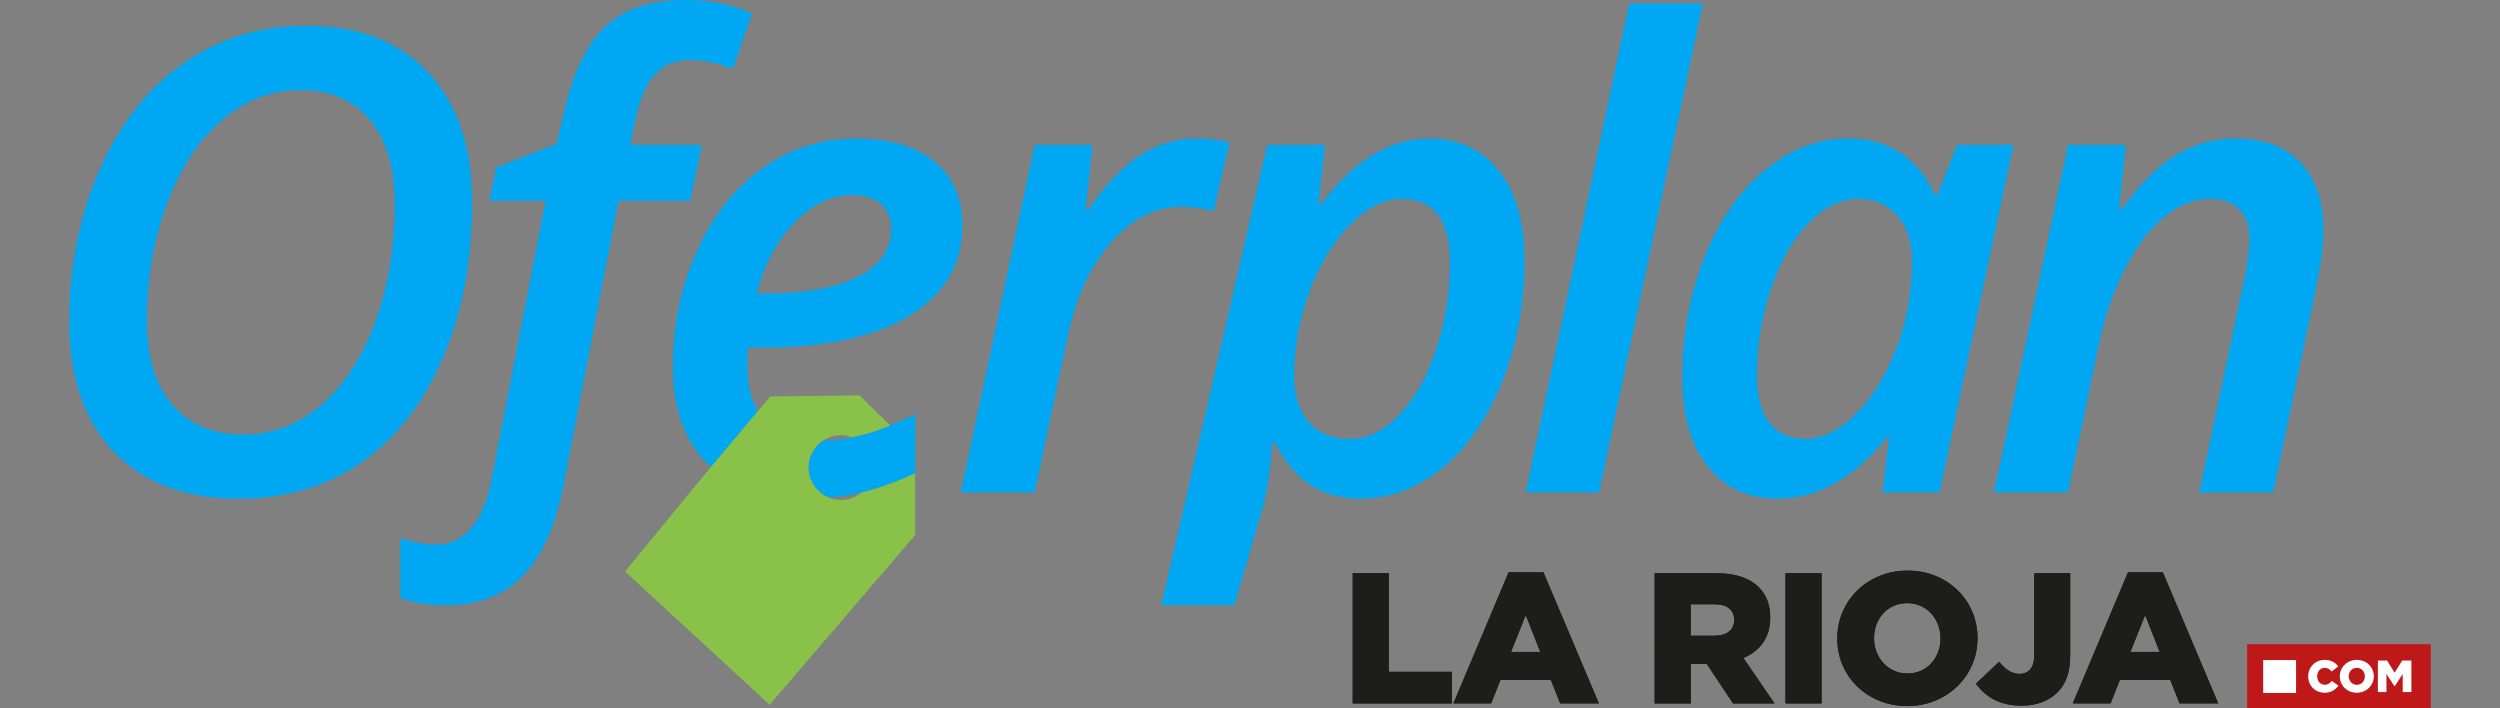 <?xml version="1.0" encoding="utf-8"?>
<!-- Generator: Adobe Illustrator 22.1.0, SVG Export Plug-In . SVG Version: 6.00 Build 0)  -->
<svg version="1.1" id="DV" xmlns="http://www.w3.org/2000/svg" xmlns:xlink="http://www.w3.org/1999/xlink" x="0px" y="0px"
	 width="216.499px" height="61.333px" viewBox="0 0 216.499 61.333"
	 style="enable-background:new 0 0 216.499 61.333;" xml:space="preserve">
<rect x="0" y="0" width="216.499" height="61.333" fill="#808080" stroke="none"/>
<style type="text/css">
	.st0{fill:#00A8F3;}
	.st1{fill:#8AC149;}
	.st2{fill:#1D1E1C;}
	.st3{fill:#BF1818;}
	.st4{fill:#FFFFFF;}
</style>
<g>
	<g>
		<path class="st0" d="M20.731,43.186c3.979,0,7.474-1.03,10.487-3.089
			c3.011-2.06,5.377-5.066,7.094-9.02c1.719-3.955,2.578-8.463,2.578-13.524
			c0-4.808-1.26-8.562-3.786-11.266c-2.521-2.701-6.055-4.053-10.594-4.053
			c-3.926,0-7.434,1.06-10.528,3.182c-3.091,2.123-5.532,5.185-7.311,9.184
			c-1.783,4-2.673,8.423-2.673,13.266c0,4.789,1.284,8.54,3.853,11.25
			C12.419,41.83,16.047,43.186,20.731,43.186z M14.449,17.675
			c1.148-3.092,2.737-5.51,4.761-7.251c2.026-1.742,4.286-2.613,6.783-2.613
			c2.607,0,4.621,0.863,6.051,2.586c1.429,1.723,2.143,4.126,2.143,7.211
			c0,3.737-0.556,7.142-1.668,10.217c-1.112,3.075-2.67,5.478-4.666,7.21
			c-2,1.733-4.246,2.599-6.745,2.599c-2.64,0-4.698-0.852-6.171-2.558
			c-1.474-1.704-2.21-4.127-2.21-7.266
			C12.728,24.147,13.301,20.768,14.449,17.675z"/>
		<path class="st0" d="M48.795,9.933l-0.571,2.504l-5.265,2.068l-0.569,2.884h4.857
			L42.562,41.581c-0.778,3.72-2.377,5.579-4.801,5.579
			c-0.905,0-1.937-0.182-3.094-0.546v5.169c1.066,0.418,2.413,0.627,4.042,0.627
			c2.659,0,4.81-0.808,6.458-2.421c1.644-1.615,2.83-4.136,3.554-7.565
			L53.569,17.388h6.212l1.005-4.843h-6.214l0.49-2.339
			c0.397-1.778,0.971-3.056,1.723-3.836c0.751-0.78,1.749-1.17,2.997-1.17
			c1.122,0,2.352,0.254,3.691,0.761l1.656-4.789
			C63.39,0.393,61.482,0.002,59.401,0.002c-3.002,0-5.322,0.758-6.959,2.272
			C50.806,3.788,49.589,6.342,48.795,9.933z"/>
		<path class="st0" d="M92.481,29.036c0.705-3.32,1.953-6.004,3.743-8.055
			c1.79-2.05,3.827-3.075,6.106-3.075c0.868,0,1.792,0.128,2.768,0.381
			l1.383-5.959c-0.832-0.218-1.808-0.327-2.93-0.327
			c-1.681,0-3.275,0.476-4.775,1.429c-1.502,0.953-3.002,2.516-4.504,4.694h-0.244
			l0.57-5.579H89.605l-6.403,30.095h6.403L92.481,29.036z"/>
		<path class="st0" d="M109.505,43.43c0.325-1.595,0.552-3.275,0.679-5.034h0.271
			c1.59,3.194,4.023,4.789,7.298,4.789c2.623,0,5.025-0.898,7.203-2.692
			c2.18-1.798,3.902-4.303,5.169-7.524c1.266-3.22,1.898-6.681,1.898-10.381
			c0-3.32-0.732-5.913-2.197-7.782c-1.466-1.868-3.49-2.803-6.079-2.803
			c-3.382,0-6.493,1.886-9.333,5.66h-0.244l0.57-5.116h-4.994l-9.171,39.866h6.323
			L109.505,43.43z M113.453,25.117c0.914-2.376,2.093-4.285,3.541-5.729
			c1.446-1.441,2.901-2.162,4.367-2.162c2.804,0,4.205,1.824,4.205,5.469
			c0,2.595-0.39,5.084-1.167,7.47s-1.835,4.29-3.173,5.714
			c-1.341,1.423-2.778,2.136-4.314,2.136c-1.538,0-2.73-0.485-3.569-1.457
			c-0.842-0.968-1.262-2.324-1.262-4.066
			C112.082,29.952,112.539,27.494,113.453,25.117z"/>
		<polygon class="st0" points="138.481,42.64 147.462,0.301 141.086,0.301 132.133,42.64 		"/>
		<path class="st0" d="M181.752,29.879c0.508-2.466,1.267-4.675,2.279-6.627
			c1.015-1.949,2.152-3.442,3.42-4.475c1.265-1.035,2.55-1.551,3.851-1.551
			c2.336,0,3.5,1.189,3.5,3.563c0,0.745-0.162,1.932-0.488,3.565l-3.853,18.285
			h6.403l3.718-17.768c0.416-2.031,0.625-3.673,0.625-4.926
			c0-2.54-0.667-4.498-1.995-5.877c-1.33-1.378-3.207-2.068-5.631-2.068
			c-1.864,0-3.59,0.485-5.183,1.456c-1.591,0.971-3.137,2.525-4.638,4.666h-0.243
			l0.569-5.577h-4.992l-6.404,30.094h6.404L181.752,29.879z"/>
		<path class="st0" d="M153.966,43.186c3.453,0,6.609-1.779,9.468-5.335h0.161l-0.569,4.789
			h4.938l6.403-30.094h-4.883l-1.684,4.299h-0.27
			c-0.705-1.578-1.691-2.779-2.959-3.604c-1.265-0.826-2.774-1.239-4.53-1.239
			c-2.64,0-5.064,0.93-7.27,2.789c-2.208,1.859-3.94,4.385-5.197,7.577
			c-1.258,3.194-1.886,6.622-1.886,10.286c0,3.338,0.741,5.927,2.225,7.769
			C149.398,42.264,151.414,43.186,153.966,43.186z M153.367,25.022
			c0.815-2.404,1.9-4.303,3.256-5.701c1.357-1.397,2.803-2.095,4.341-2.095
			c1.373,0,2.487,0.484,3.337,1.455c0.85,0.971,1.276,2.254,1.276,3.851
			c0,2.793-0.462,5.369-1.385,7.728c-0.922,2.356-2.098,4.24-3.527,5.644
			c-1.429,1.407-2.885,2.11-4.367,2.11c-1.302,0-2.32-0.458-3.053-1.375
			c-0.73-0.915-1.097-2.298-1.097-4.148
			C152.147,29.916,152.555,27.425,153.367,25.022z"/>
		<path class="st0" d="M61.576,40.445l4.068-4.831c-0.611-1.037-0.919-2.329-0.919-3.884
			v-0.788l0.054-0.844h1.168c5.57,0,9.861-0.93,12.874-2.79
			c3.011-1.859,4.519-4.439,4.519-7.741c0-2.411-0.811-4.276-2.429-5.592
			c-1.621-1.314-3.885-1.972-6.797-1.972c-2.967,0-5.649,0.843-8.045,2.53
			c-2.396,1.687-4.295,4.078-5.696,7.17c-1.403,3.093-2.103,6.435-2.103,10.028
			c0,3.61,0.998,6.42,2.996,8.435C61.364,40.264,61.472,40.35,61.576,40.445z
			 M68.836,19.239c1.527-1.559,3.159-2.34,4.895-2.34
			c1.142,0,2,0.258,2.578,0.775c0.578,0.517,0.868,1.237,0.868,2.164
			c0,1.777-0.958,3.151-2.877,4.122c-1.916,0.971-4.576,1.456-7.976,1.456h-0.788
			C66.206,22.859,67.307,20.8,68.836,19.239z"/>
		<path class="st0" d="M71.801,43.088c0.946-0.083,1.842-0.214,2.675-0.406
			c0.046-0.01,0.091-0.026,0.134-0.035c1.42-0.34,2.972-0.892,4.657-1.665
			v-2.017v-3.074c-0.771,0.368-1.491,0.679-2.172,0.951
			c-0.867,0.346-1.667,0.626-2.386,0.818c-0.3,0.081-0.603,0.15-0.901,0.212
			c-0.84,0.172-1.682,0.264-2.528,0.291c-0.696,0.465-1.184,1.228-1.245,2.128
			C69.947,41.542,70.698,42.647,71.801,43.088z"/>
		<path class="st1" d="M74.601,42.651c-0.536,0.444-1.234,0.696-1.98,0.645
			c-0.297-0.021-0.572-0.1-0.832-0.204c-1.105-0.44-1.857-1.546-1.768-2.797
			c0.064-0.902,0.552-1.666,1.247-2.132c0.499-0.335,1.102-0.521,1.746-0.474
			c0.276,0.019,0.538,0.09,0.784,0.185c0.302-0.063,0.603-0.132,0.902-0.213
			c0.721-0.193,1.522-0.469,2.388-0.817l-2.662-2.606l-7.727,0.098l-1.073,1.275
			l-4.071,4.835l-7.43,9.049l12.527,11.534l12.597-14.684v-5.355
			C77.566,41.762,76.019,42.313,74.601,42.651z"/>
	</g>
	<g>
		<polygon class="st2" points="117.143,49.638 120.268,49.638 120.268,58.178 125.732,58.178 
			125.732,60.917 117.143,60.917 117.143,49.638 		"/>
		<path class="st2" d="M133.385,56.455l-1.256-3.19l-1.274,3.19H133.385L133.385,56.455z
			 M130.645,49.557h3.014l4.805,11.359h-3.354l-0.804-2.029h-4.367l-0.806,2.029
			h-3.27L130.645,49.557L130.645,49.557z"/>
		<path class="st2" d="M148.5,55.052c1.047,0,1.676-0.515,1.676-1.338v-0.032
			c0-0.901-0.661-1.352-1.692-1.352h-2.062v2.722H148.5L148.5,55.052z
			 M143.294,49.638h5.335c1.725,0,2.916,0.45,3.674,1.209
			c0.66,0.66,0.999,1.514,0.999,2.624v0.035c0,1.739-0.918,2.883-2.321,3.48
			l2.69,3.931h-3.594l-2.271-3.416h-1.385v3.416h-3.128V49.638L143.294,49.638z"/>
		<polygon class="st2" points="154.623,49.638 157.749,49.638 157.749,60.917 154.623,60.917 
			154.623,49.638 		"/>
		<path class="st2" d="M168.046,55.31v-0.032c0-1.644-1.162-3.045-2.884-3.045
			c-1.724,0-2.87,1.385-2.87,3.012v0.033c0,1.628,1.177,3.044,2.901,3.044
			C166.902,58.323,168.046,56.936,168.046,55.31L168.046,55.31z M159.104,55.31v-0.032
			c0-3.239,2.609-5.865,6.089-5.865c3.481,0,6.06,2.593,6.06,5.832v0.033
			c0,3.238-2.611,5.866-6.091,5.866C161.681,61.144,159.104,58.549,159.104,55.31
			L159.104,55.31z"/>
		<path class="st2" d="M171.106,59.21l2.017-1.903c0.548,0.661,1.061,1.048,1.771,1.048
			c0.775,0,1.272-0.531,1.272-1.579v-7.138h3.112v7.154
			c0,1.418-0.354,2.418-1.111,3.174c-0.743,0.741-1.806,1.144-3.092,1.144
			C173.104,61.111,171.913,60.29,171.106,59.21L171.106,59.21z"/>
		<path class="st2" d="M187.027,56.455l-1.258-3.19l-1.274,3.19H187.027L187.027,56.455z
			 M184.287,49.557h3.012l4.802,11.359h-3.35l-0.807-2.029h-4.366l-0.807,2.029
			h-3.27L184.287,49.557L184.287,49.557z"/>
		<polygon class="st2" points="117.143,49.638 120.268,49.638 120.268,58.178 125.732,58.178 
			125.732,60.917 117.143,60.917 117.143,49.638 		"/>
		<path class="st2" d="M133.385,56.455l-1.256-3.19l-1.274,3.19H133.385L133.385,56.455z
			 M130.645,49.557h3.014l4.805,11.359h-3.354l-0.804-2.029h-4.367l-0.806,2.029
			h-3.27L130.645,49.557L130.645,49.557z"/>
		<path class="st2" d="M148.5,55.052c1.047,0,1.676-0.515,1.676-1.338v-0.032
			c0-0.901-0.661-1.352-1.692-1.352h-2.062v2.722H148.5L148.5,55.052z
			 M143.294,49.638h5.335c1.725,0,2.916,0.45,3.674,1.209
			c0.66,0.66,0.999,1.514,0.999,2.624v0.035c0,1.739-0.918,2.883-2.321,3.48
			l2.69,3.931h-3.594l-2.271-3.416h-1.385v3.416h-3.128V49.638L143.294,49.638z"/>
		<polygon class="st2" points="154.623,49.638 157.749,49.638 157.749,60.917 154.623,60.917 
			154.623,49.638 		"/>
		<path class="st2" d="M168.046,55.31v-0.032c0-1.644-1.162-3.045-2.884-3.045
			c-1.724,0-2.87,1.385-2.87,3.012v0.033c0,1.628,1.177,3.044,2.901,3.044
			C166.902,58.323,168.046,56.936,168.046,55.31L168.046,55.31z M159.104,55.31v-0.032
			c0-3.239,2.609-5.865,6.089-5.865c3.481,0,6.06,2.593,6.06,5.832v0.033
			c0,3.238-2.611,5.866-6.091,5.866C161.681,61.144,159.104,58.549,159.104,55.31
			L159.104,55.31z"/>
		<path class="st2" d="M171.106,59.21l2.017-1.903c0.548,0.661,1.061,1.048,1.771,1.048
			c0.775,0,1.272-0.531,1.272-1.579v-7.138h3.112v7.154
			c0,1.418-0.354,2.418-1.111,3.174c-0.743,0.741-1.806,1.144-3.092,1.144
			C173.104,61.111,171.913,60.29,171.106,59.21L171.106,59.21z"/>
		<path class="st2" d="M187.027,56.455l-1.258-3.19l-1.274,3.19H187.027L187.027,56.455z
			 M184.287,49.557h3.012l4.802,11.359h-3.35l-0.807-2.029h-4.366l-0.807,2.029
			h-3.27L184.287,49.557L184.287,49.557z"/>
		<polygon class="st3" points="194.6,55.788 194.6,61.332 210.502,61.332 210.502,55.788 
			194.6,55.788 		"/>
		<g>
			<path class="st4" d="M199.888,58.576V58.569c0-0.798,0.609-1.423,1.438-1.423
				c0.557,0,0.918,0.235,1.159,0.569l-0.569,0.439
				c-0.158-0.19-0.337-0.319-0.598-0.319c-0.383,0-0.652,0.328-0.652,0.725v0.01
				c0,0.409,0.269,0.729,0.652,0.729c0.285,0,0.453-0.132,0.619-0.333l0.566,0.407
				c-0.256,0.355-0.603,0.618-1.204,0.618
				C200.515,59.99,199.888,59.391,199.888,58.576z"/>
			<path class="st4" d="M202.626,58.576V58.569c0-0.785,0.633-1.423,1.478-1.423
				c0.841,0,1.466,0.629,1.466,1.413v0.01c0,0.784-0.634,1.421-1.474,1.421
				C203.251,59.99,202.626,59.361,202.626,58.576z M204.795,58.576V58.569
				c0-0.4-0.284-0.738-0.7-0.738c-0.417,0-0.695,0.335-0.695,0.728v0.01
				c0,0.393,0.283,0.737,0.703,0.737C204.517,59.306,204.795,58.971,204.795,58.576z"/>
		</g>
		<g>
			<path class="st4" d="M205.922,57.2h0.799l0.654,1.058l0.652-1.058h0.799v2.734h-0.753
				v-1.57l-0.697,1.071h-0.016l-0.694-1.068v1.567h-0.743V57.2z"/>
		</g>
		<polygon class="st4" points="195.991,57.162 195.991,60.011 198.838,60.011 198.838,57.162 
			195.991,57.162 		"/>
	</g>
</g>
</svg>
